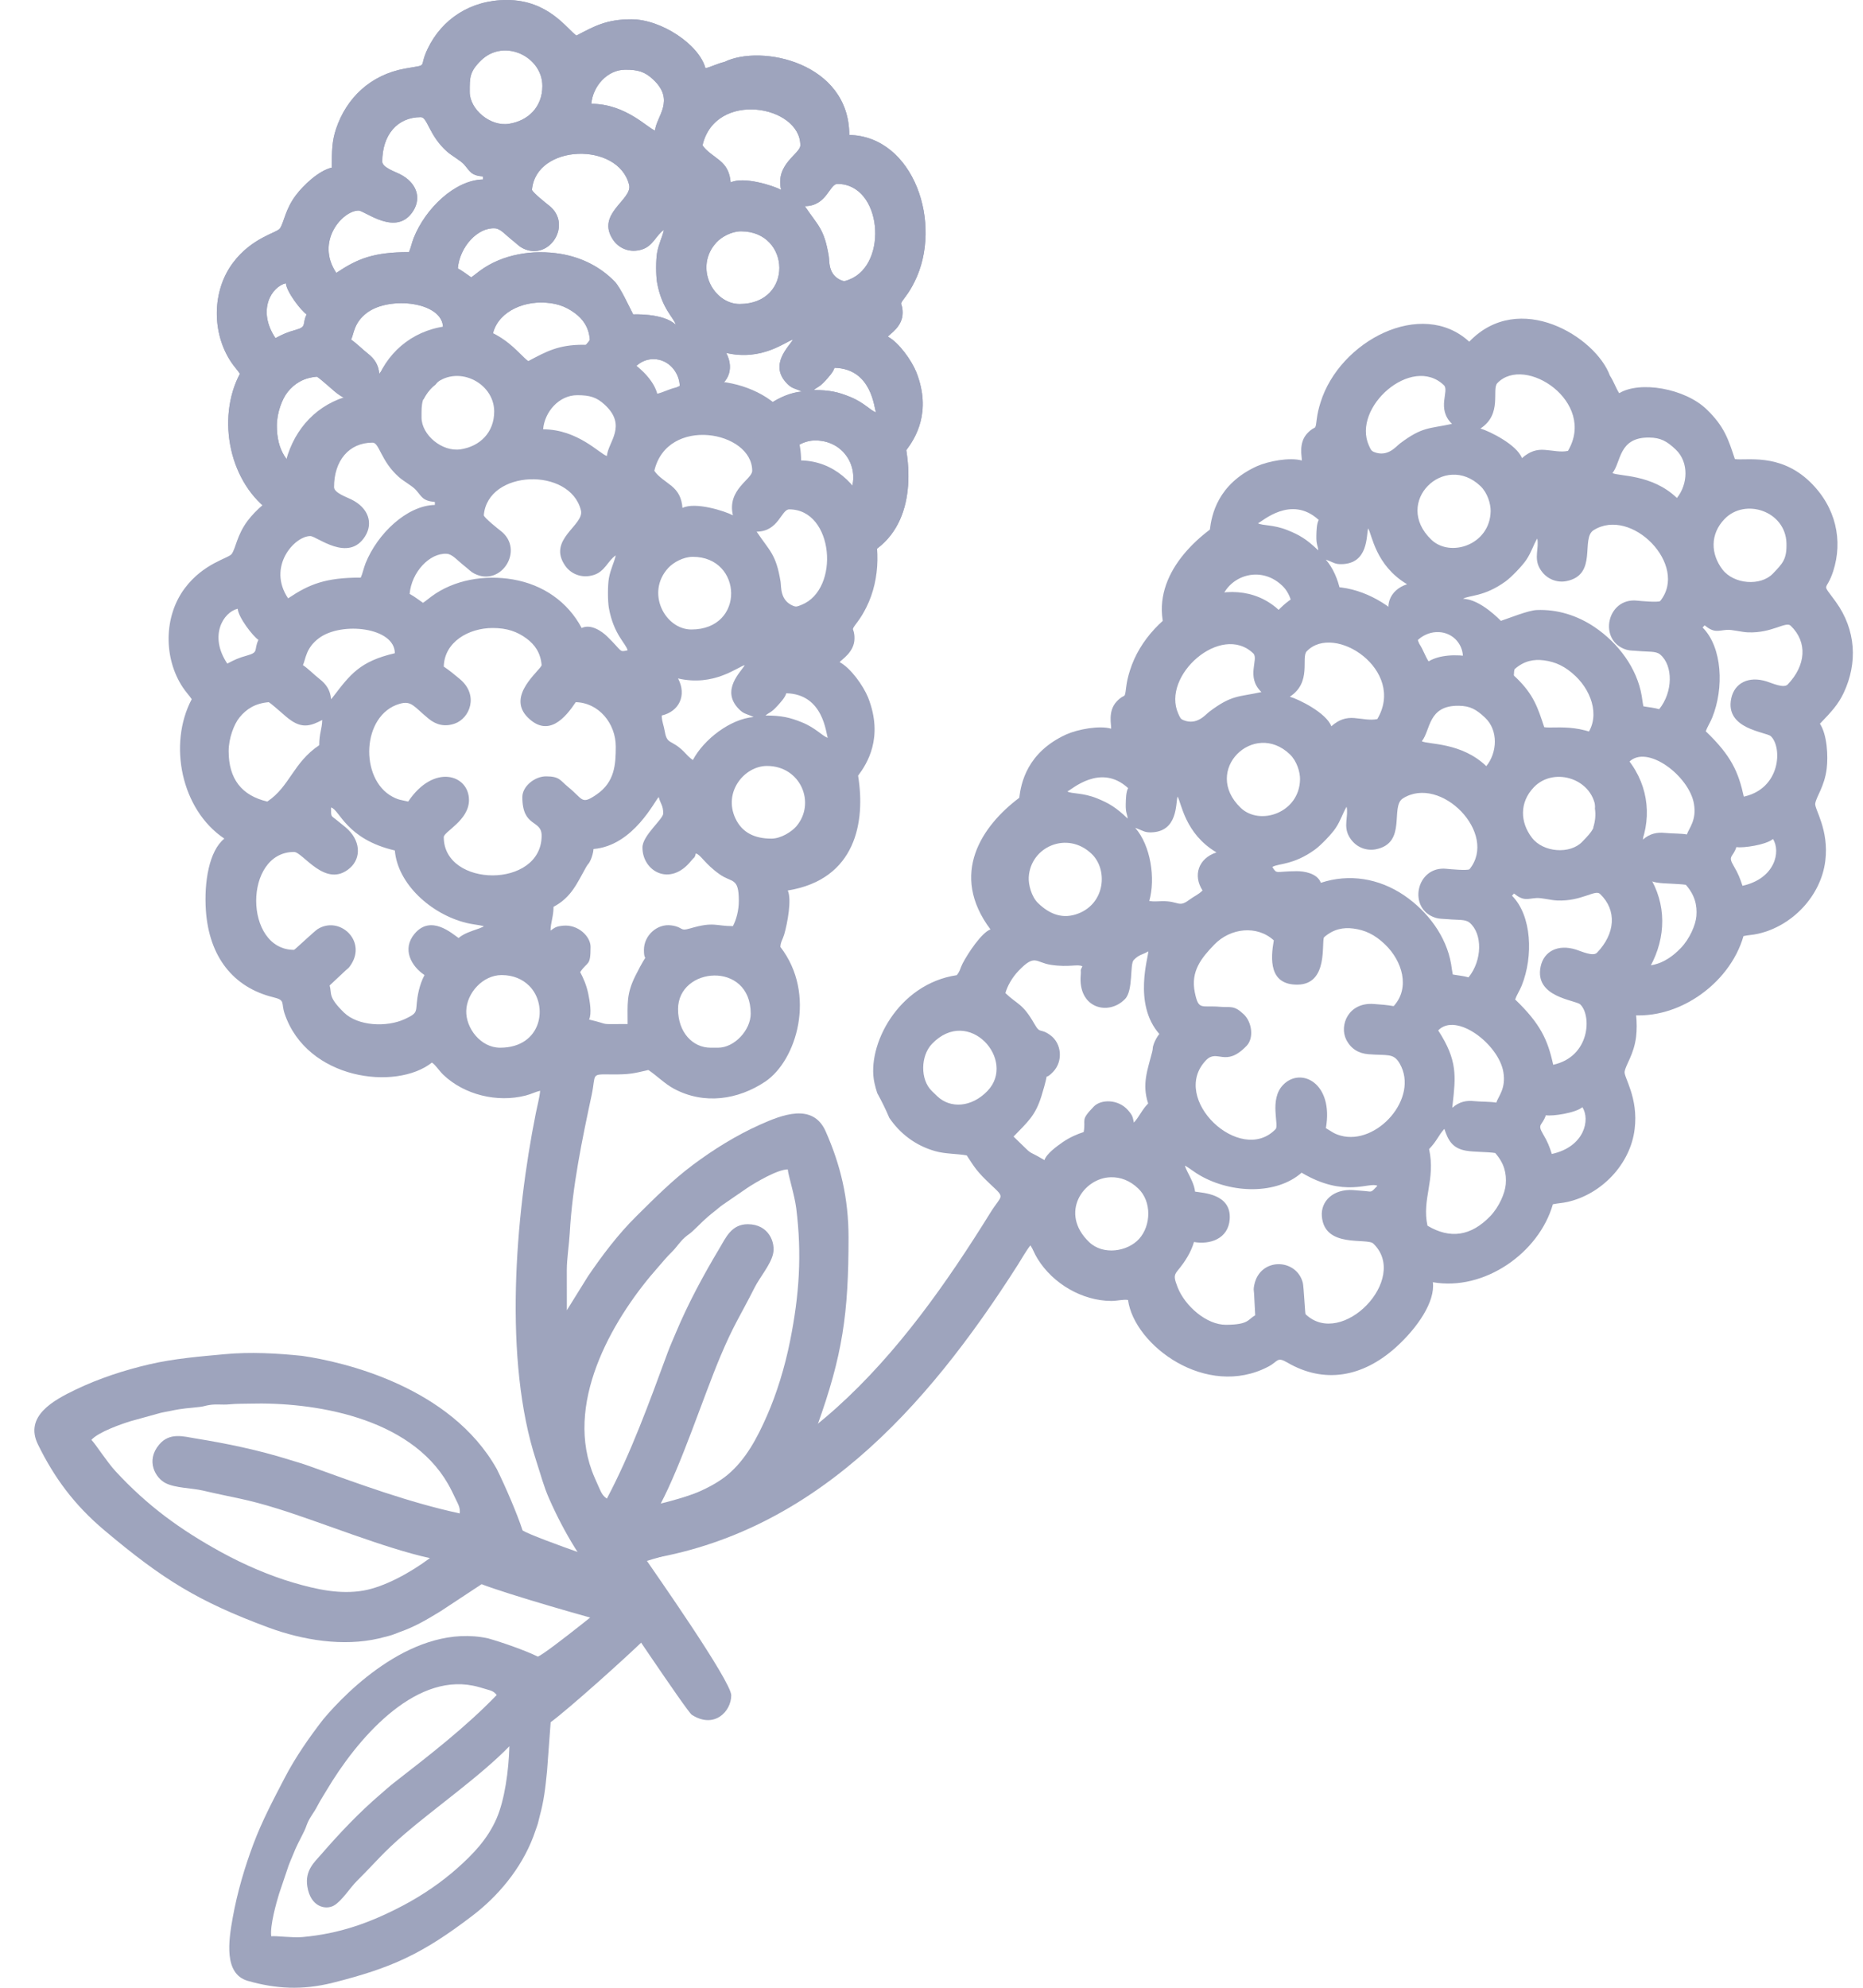 <svg width="45" height="48" viewBox="0 0 45 48" fill="none" xmlns="http://www.w3.org/2000/svg">
<path fill-rule="evenodd" clip-rule="evenodd" d="M10.232 9.638C10.302 9.501 10.396 9.381 10.515 9.289C10.716 9.036 11.028 8.873 11.38 8.873C11.612 8.873 11.828 8.944 12.005 9.066C12.172 9.022 12.347 8.989 12.528 8.968C12.507 8.82 12.428 8.667 12.267 8.534C12.131 8.422 12.023 8.33 11.883 8.237C11.897 7.641 12.485 7.306 13.065 7.306C13.413 7.306 13.657 7.392 13.885 7.561C14.078 7.704 14.222 7.897 14.247 8.201C14.221 8.3 13.779 8.643 13.739 9.025C14.135 9.108 14.493 9.253 14.794 9.444C14.901 9.338 14.993 9.212 15.07 9.096C15.112 9.097 15.152 9.101 15.192 9.107C15.284 8.853 15.515 8.672 15.785 8.672C16.136 8.672 16.421 8.978 16.421 9.355C16.421 9.642 16.256 9.888 16.023 9.989C16.032 10.045 16.037 10.102 16.037 10.16C16.305 10.235 16.567 10.331 16.824 10.446C17.006 10.303 17.22 10.22 17.448 10.22C17.508 10.22 17.567 10.226 17.625 10.237C17.371 10.009 17.273 10.108 17.223 9.809C17.194 9.638 17.151 9.575 17.148 9.419C17.567 9.321 17.758 8.933 17.542 8.523C18.407 8.725 18.976 8.248 19.153 8.201C19.07 8.358 18.557 8.808 19.017 9.269C19.119 9.37 19.178 9.376 19.293 9.422L19.368 9.455C18.848 9.498 18.264 9.92 17.97 10.374C18.351 10.613 18.621 11.103 18.657 11.681C18.722 11.742 18.788 11.805 18.852 11.869L18.91 11.861C18.65 11.238 19.157 10.636 19.691 10.636C20.506 10.636 20.878 11.536 20.398 12.095C20.308 12.2 20.122 12.328 19.934 12.374C20.116 12.634 20.226 12.973 20.226 13.343C20.226 13.425 20.221 13.505 20.21 13.584L20.242 13.636C21.846 13.345 22.07 11.972 21.891 10.871C22.102 10.59 22.516 9.954 22.132 8.983C22.015 8.697 21.711 8.27 21.445 8.129C21.493 8.065 21.803 7.888 21.803 7.556C21.803 7.26 21.686 7.412 21.874 7.161C21.963 7.042 22.021 6.942 22.09 6.805C22.788 5.413 22.075 3.293 20.514 3.259C20.514 1.514 18.391 1.059 17.497 1.496C17.314 1.539 17.191 1.612 17.04 1.647C16.889 1.08 15.977 0.466 15.25 0.466C14.651 0.466 14.358 0.63 13.924 0.859C13.7 0.709 13.255 0 12.241 0C11.358 0 10.672 0.469 10.333 1.172C10.094 1.667 10.385 1.546 9.78 1.657C8.951 1.808 8.371 2.36 8.118 3.11C8.018 3.408 8.015 3.641 8.015 4.047C7.697 4.121 7.325 4.476 7.145 4.717C6.887 5.061 6.863 5.367 6.762 5.516C6.688 5.625 6.085 5.733 5.625 6.349C5.117 7.03 5.114 8.036 5.58 8.739C5.652 8.849 5.731 8.929 5.795 9.025C5.221 10.109 5.538 11.691 6.583 12.391C6.217 12.684 6.089 13.436 6.137 14.126C6.17 14.614 6.301 15.032 6.519 15.368C6.447 15.039 6.409 14.698 6.409 14.348C6.409 13.252 6.781 12.241 7.407 11.431C6.931 11.249 6.687 10.869 6.687 10.278C6.687 9.976 6.813 9.632 6.95 9.464C7.116 9.26 7.329 9.123 7.657 9.096C7.732 9.146 7.848 9.251 7.933 9.322C8.03 9.404 8.098 9.474 8.209 9.547C8.487 9.732 8.693 9.66 8.946 9.526C8.941 9.747 8.875 9.847 8.875 10.135C8.815 10.175 8.761 10.215 8.711 10.257C9.172 9.972 9.685 9.76 10.232 9.638ZM20.156 8.882C21.063 8.902 21.113 9.861 21.159 9.956C21.033 9.922 20.875 9.72 20.53 9.582C20.244 9.466 20.042 9.419 19.655 9.419C19.746 9.34 19.786 9.356 19.933 9.196C20.012 9.109 20.129 8.984 20.156 8.882ZM9.161 9.025C9.143 8.801 9.036 8.657 8.891 8.543C8.755 8.436 8.607 8.286 8.481 8.201C8.552 8.053 8.547 7.79 8.868 7.55C9.415 7.143 10.701 7.289 10.701 7.914C9.856 8.111 9.626 8.424 9.21 8.966C9.159 9.033 9.192 8.99 9.161 9.025ZM6.654 8.165C6.204 7.492 6.559 6.921 6.905 6.84C6.922 7.049 7.27 7.501 7.406 7.592C7.289 7.836 7.424 7.888 7.137 7.968C6.922 8.027 6.821 8.077 6.654 8.165ZM17.9 5.586C19.106 5.586 19.172 7.341 17.864 7.341C17.229 7.341 16.754 6.452 17.307 5.853C17.427 5.723 17.667 5.586 17.9 5.586ZM19.44 4.978C19.971 4.978 20.034 4.441 20.228 4.441C21.305 4.441 21.462 6.373 20.524 6.746C20.425 6.786 20.397 6.8 20.325 6.771C20 6.64 20.038 6.309 20.019 6.19C19.908 5.515 19.759 5.454 19.44 4.978ZM16.037 5.551C15.993 5.742 15.914 5.875 15.872 6.102C15.841 6.272 15.841 6.656 15.872 6.827C15.988 7.462 16.279 7.673 16.324 7.843C16.019 7.554 15.295 7.593 15.295 7.593C15.195 7.405 14.991 6.949 14.85 6.802C14.514 6.453 14.067 6.221 13.557 6.133C12.872 6.016 12.129 6.14 11.586 6.543C11.507 6.601 11.455 6.648 11.382 6.697C11.271 6.623 11.18 6.546 11.059 6.482C11.103 5.958 11.541 5.487 11.955 5.513C12.092 5.522 12.196 5.661 12.4 5.822C12.486 5.889 12.537 5.949 12.623 5.993C13.27 6.323 13.842 5.414 13.26 4.962C13.191 4.908 12.867 4.65 12.85 4.584C12.942 3.476 14.937 3.415 15.196 4.464C15.285 4.825 14.37 5.166 14.818 5.804C14.947 5.989 15.207 6.12 15.508 6.024C15.779 5.937 15.845 5.68 16.037 5.551ZM9.233 3.903C9.233 3.27 9.588 2.829 10.164 2.829C10.328 2.829 10.36 3.273 10.8 3.662C10.916 3.764 11.123 3.875 11.208 3.97C11.353 4.133 11.369 4.237 11.668 4.262V4.333C10.988 4.348 10.279 5.032 9.995 5.74C9.949 5.854 9.92 5.999 9.878 6.088C9.025 6.088 8.634 6.247 8.123 6.59C7.612 5.827 8.276 5.085 8.66 5.085C8.815 5.085 9.582 5.739 9.986 5.086C10.18 4.771 10.065 4.406 9.651 4.201C9.528 4.14 9.233 4.04 9.233 3.903ZM16.969 3.509C17.28 2.175 19.332 2.545 19.332 3.509C19.332 3.717 18.721 3.958 18.867 4.584C18.669 4.479 17.962 4.255 17.649 4.405C17.628 4.159 17.542 4.005 17.388 3.878C17.242 3.757 17.067 3.656 16.969 3.509ZM15.106 1.683C15.413 1.683 15.577 1.734 15.771 1.914C16.322 2.424 15.851 2.813 15.822 3.151C15.657 3.107 15.122 2.507 14.283 2.507C14.318 2.087 14.665 1.683 15.106 1.683ZM11.346 2.22C11.346 1.875 11.339 1.732 11.622 1.457C12.176 0.919 13.101 1.364 13.101 2.077C13.101 2.586 12.755 2.919 12.292 2.99C11.845 3.06 11.346 2.644 11.346 2.22Z" fill="#9EA4BD"/>
<path fill-rule="evenodd" clip-rule="evenodd" d="M14.659 36.188C14.544 36.111 14.52 36.031 14.455 35.89C14.398 35.763 14.34 35.636 14.295 35.513C13.652 33.752 14.882 31.739 15.903 30.592C16.027 30.452 16.089 30.369 16.226 30.234C16.356 30.106 16.414 29.993 16.548 29.876C16.625 29.809 16.65 29.804 16.727 29.733C16.953 29.524 16.988 29.462 17.273 29.24C17.34 29.187 17.383 29.146 17.452 29.097L18.068 28.674C18.255 28.553 18.771 28.243 19.028 28.238C19.04 28.38 19.193 28.861 19.233 29.178C19.373 30.302 19.305 31.276 19.085 32.377C18.956 33.023 18.759 33.656 18.527 34.184C18.287 34.731 18.017 35.238 17.585 35.605C17.193 35.936 16.527 36.197 15.948 36.331C16.464 35.356 16.983 33.748 17.396 32.765C17.72 31.992 17.879 31.782 18.228 31.09C18.354 30.841 18.612 30.543 18.673 30.28C18.736 30.015 18.576 29.562 18.061 29.562C17.667 29.562 17.531 29.889 17.382 30.138C16.987 30.798 16.619 31.48 16.321 32.192C16.251 32.359 16.189 32.495 16.132 32.648C15.677 33.883 15.241 35.087 14.659 36.188ZM17.345 25.3H17.166C16.727 25.3 16.378 24.924 16.378 24.369C16.378 23.34 18.133 23.195 18.133 24.477C18.133 24.874 17.741 25.3 17.345 25.3ZM12.116 23.546C12.393 23.546 12.619 23.642 12.785 23.808C13.255 24.279 13.089 25.3 12.08 25.3C11.609 25.3 11.25 24.826 11.262 24.408C11.275 23.976 11.664 23.546 12.116 23.546ZM6.602 24.082C6.901 24.154 6.785 24.21 6.874 24.475C7.412 26.075 9.564 26.346 10.433 25.659C10.528 25.722 10.604 25.855 10.709 25.955C11.214 26.437 12.008 26.632 12.697 26.455C12.85 26.415 12.923 26.368 13.047 26.34C13.034 26.497 12.973 26.726 12.943 26.879C12.444 29.368 12.155 32.845 12.953 35.279C13.063 35.614 13.131 35.889 13.263 36.187C13.647 37.055 14.065 37.714 14.653 38.45C14.785 38.614 16.591 41.332 16.712 41.41C17.255 41.757 17.663 41.326 17.663 40.939C17.663 40.595 15.757 37.888 15.626 37.692L16.758 37.356C17.165 37.221 17.448 37.121 17.79 36.919C17.886 36.863 17.928 36.851 18.015 36.787C18.094 36.73 18.145 36.698 18.225 36.639C18.936 36.106 19.442 35.26 19.74 34.429C20.354 32.719 20.496 31.727 20.496 29.885C20.496 28.924 20.299 28.124 19.944 27.321C19.635 26.62 18.88 26.924 18.348 27.163C17.775 27.421 17.232 27.759 16.736 28.13C16.237 28.503 15.811 28.934 15.366 29.374C14.931 29.804 14.542 30.319 14.2 30.823L13.692 31.64C13.692 31.317 13.69 30.994 13.691 30.671C13.691 30.397 13.748 30.041 13.762 29.776C13.825 28.641 14.062 27.517 14.292 26.438C14.4 25.926 14.258 25.94 14.766 25.945C15.213 25.95 15.317 25.918 15.661 25.838C15.866 25.975 16.055 26.171 16.281 26.292C17.007 26.68 17.826 26.559 18.485 26.118C19.241 25.61 19.731 24.007 18.849 22.865C18.861 22.726 18.9 22.705 18.942 22.565C19.021 22.297 19.128 21.713 19.028 21.504C20.678 21.235 20.908 19.843 20.727 18.731C20.938 18.449 21.352 17.814 20.968 16.842C20.851 16.556 20.547 16.13 20.281 15.989C20.329 15.925 20.64 15.747 20.64 15.416C20.64 15.12 20.522 15.272 20.71 15.021C20.799 14.902 20.857 14.802 20.927 14.665C21.624 13.273 20.912 11.153 19.35 11.118C19.35 9.374 17.227 8.918 16.334 9.355C16.151 9.398 16.027 9.472 15.876 9.507C15.725 8.939 14.813 8.325 14.086 8.325C13.487 8.325 13.194 8.489 12.761 8.719C12.536 8.569 12.091 7.859 11.077 7.859C10.194 7.859 9.508 8.329 9.169 9.031C8.93 9.527 9.221 9.406 8.616 9.517C7.787 9.668 7.207 10.22 6.954 10.97C6.854 11.268 6.851 11.501 6.851 11.906C6.534 11.98 6.161 12.336 5.981 12.576C5.723 12.921 5.699 13.227 5.598 13.375C5.524 13.485 4.921 13.592 4.461 14.208C3.952 14.89 3.95 15.895 4.415 16.598C4.488 16.709 4.567 16.788 4.631 16.884C4.057 17.968 4.374 19.551 5.419 20.251C5.053 20.544 4.926 21.296 4.973 21.986C5.05 23.096 5.626 23.842 6.602 24.082ZM15.518 20.466C15.518 21.04 16.186 21.424 16.696 20.785C16.773 20.688 16.774 20.736 16.808 20.609C16.932 20.642 17.014 20.851 17.38 21.111C17.687 21.328 17.846 21.177 17.846 21.755C17.846 21.987 17.784 22.212 17.703 22.364C17.285 22.364 17.244 22.251 16.678 22.417C16.401 22.498 16.524 22.389 16.215 22.346C15.873 22.299 15.554 22.59 15.554 22.937C15.554 23.334 15.704 22.853 15.351 23.557C15.127 24.002 15.16 24.24 15.16 24.728C14.386 24.728 14.8 24.753 14.229 24.62C14.299 24.475 14.245 24.173 14.209 23.996C14.166 23.791 14.094 23.625 14.014 23.474C14.198 23.2 14.265 23.345 14.265 22.865C14.265 22.612 13.964 22.321 13.607 22.353C13.424 22.37 13.405 22.4 13.298 22.471C13.302 22.268 13.37 22.133 13.37 21.898C13.809 21.666 13.943 21.315 14.16 20.934C14.216 20.836 14.217 20.879 14.27 20.758C14.298 20.694 14.329 20.596 14.336 20.502C15.309 20.421 15.827 19.31 15.912 19.248C15.948 19.403 16.02 19.445 16.02 19.642C16.02 19.782 15.518 20.174 15.518 20.466ZM7.997 19.499C8.208 19.555 8.356 20.262 9.537 20.537C9.604 21.338 10.401 22.072 11.263 22.286C11.407 22.322 11.548 22.332 11.686 22.364C11.649 22.39 11.699 22.365 11.617 22.402C11.569 22.423 11.579 22.418 11.539 22.432C11.395 22.483 11.203 22.541 11.077 22.651C10.925 22.549 10.407 22.073 10.011 22.552C9.707 22.919 9.93 23.329 10.254 23.546C10.195 23.656 10.148 23.788 10.118 23.912C9.995 24.438 10.168 24.428 9.777 24.609C9.343 24.81 8.647 24.78 8.309 24.451C7.914 24.066 8.021 24 7.962 23.797L8.35 23.433C8.422 23.369 8.424 23.38 8.486 23.282C8.85 22.705 8.196 22.111 7.674 22.435C7.596 22.484 7.118 22.937 7.102 22.937C5.888 22.937 5.879 20.573 7.102 20.573C7.316 20.573 7.868 21.476 8.455 20.959C8.73 20.716 8.717 20.286 8.345 19.975C8.266 19.909 8.209 19.864 8.127 19.799C7.988 19.686 7.997 19.736 7.997 19.499ZM18.634 20.251C18.237 20.251 17.928 20.114 17.763 19.761C17.465 19.124 17.982 18.496 18.526 18.496C19.341 18.496 19.714 19.395 19.234 19.955C19.122 20.085 18.863 20.251 18.634 20.251ZM7.783 17.386C7.778 17.607 7.711 17.707 7.711 17.995C7.079 18.417 7.004 18.989 6.457 19.356C5.84 19.212 5.523 18.811 5.523 18.138C5.523 17.835 5.649 17.491 5.786 17.324C5.953 17.12 6.165 16.983 6.493 16.956C6.568 17.006 6.684 17.111 6.768 17.182C6.866 17.264 6.934 17.334 7.045 17.407C7.323 17.592 7.529 17.52 7.783 17.386ZM18.992 16.741C19.899 16.761 19.949 17.721 19.995 17.816C19.869 17.782 19.711 17.58 19.366 17.441C19.08 17.326 18.878 17.278 18.491 17.278C18.582 17.199 18.622 17.216 18.769 17.055C18.848 16.969 18.965 16.844 18.992 16.741ZM17.989 16.061C17.906 16.218 17.393 16.668 17.853 17.128C17.955 17.23 18.014 17.236 18.129 17.282L18.204 17.314C17.639 17.361 16.999 17.856 16.736 18.353C16.644 18.291 16.595 18.229 16.513 18.146C16.22 17.853 16.113 17.987 16.059 17.669C16.03 17.498 15.987 17.434 15.984 17.278C16.403 17.181 16.594 16.792 16.378 16.383C17.242 16.585 17.813 16.108 17.989 16.061ZM11.901 15.165C12.248 15.165 12.493 15.252 12.72 15.42C12.914 15.564 13.057 15.757 13.083 16.061C13.047 16.198 12.219 16.799 12.749 17.326C13.248 17.82 13.658 17.328 13.907 16.956C14.459 16.968 14.874 17.465 14.874 18.031C14.874 18.467 14.845 18.886 14.414 19.183C14.035 19.444 14.091 19.3 13.722 19.003C13.534 18.851 13.523 18.747 13.19 18.747C12.918 18.747 12.617 18.986 12.617 19.248C12.617 19.994 13.083 19.782 13.083 20.179C13.083 21.466 10.719 21.439 10.719 20.215C10.719 20.082 11.328 19.812 11.328 19.32C11.328 18.703 10.477 18.434 9.86 19.356C9.688 19.316 9.627 19.319 9.476 19.237C8.682 18.81 8.732 17.265 9.651 16.996C9.942 16.911 9.993 17.061 10.354 17.356C10.54 17.508 10.748 17.556 10.985 17.473C11.347 17.346 11.576 16.786 11.103 16.394C10.967 16.282 10.859 16.19 10.719 16.097C10.733 15.501 11.321 15.165 11.901 15.165ZM7.997 16.884C7.979 16.661 7.872 16.517 7.727 16.403C7.59 16.296 7.443 16.145 7.317 16.061C7.388 15.913 7.382 15.65 7.705 15.41C8.25 15.003 9.537 15.149 9.537 15.774C8.692 15.971 8.462 16.283 8.046 16.826C7.995 16.892 8.028 16.85 7.997 16.884ZM5.49 16.025C5.039 15.352 5.395 14.781 5.741 14.7C5.758 14.909 6.106 15.361 6.242 15.452C6.125 15.696 6.259 15.748 5.973 15.828C5.758 15.887 5.658 15.936 5.49 16.025ZM16.736 13.446C17.942 13.446 18.008 15.201 16.7 15.201C16.065 15.201 15.59 14.312 16.143 13.713C16.264 13.583 16.503 13.446 16.736 13.446ZM18.276 12.838C18.807 12.838 18.869 12.3 19.064 12.3C20.142 12.3 20.299 14.232 19.36 14.606C19.26 14.646 19.233 14.66 19.161 14.631C18.836 14.499 18.874 14.169 18.855 14.049C18.744 13.375 18.595 13.314 18.276 12.838ZM14.874 13.411C14.829 13.602 14.75 13.735 14.708 13.961C14.677 14.132 14.677 14.515 14.708 14.686C14.824 15.322 15.115 15.532 15.16 15.703C14.948 15.752 15.041 15.733 14.668 15.371C14.542 15.247 14.274 15.058 14.05 15.165C13.715 14.533 13.118 14.118 12.393 13.993C11.708 13.875 10.966 14 10.422 14.403C10.343 14.461 10.291 14.508 10.218 14.557C10.107 14.483 10.016 14.406 9.895 14.342C9.939 13.818 10.377 13.347 10.791 13.373C10.928 13.382 11.033 13.521 11.236 13.682C11.322 13.749 11.373 13.809 11.459 13.852C12.106 14.183 12.679 13.274 12.096 12.821C12.027 12.768 11.703 12.51 11.686 12.444C11.778 11.335 13.773 11.274 14.032 12.324C14.121 12.685 13.206 13.026 13.654 13.664C13.783 13.849 14.043 13.98 14.344 13.884C14.615 13.797 14.681 13.54 14.874 13.411ZM8.069 11.763C8.069 11.13 8.424 10.689 9 10.689C9.164 10.689 9.196 11.133 9.636 11.521C9.752 11.624 9.959 11.734 10.044 11.829C10.189 11.992 10.205 12.096 10.504 12.121V12.193C9.824 12.208 9.115 12.892 8.831 13.599C8.785 13.714 8.756 13.859 8.714 13.948C7.861 13.948 7.47 14.106 6.959 14.449C6.448 13.687 7.111 12.945 7.496 12.945C7.65 12.945 8.418 13.599 8.822 12.946C9.016 12.63 8.901 12.265 8.487 12.061C8.364 12 8.069 11.9 8.069 11.763ZM15.805 11.369C16.116 10.035 18.169 10.405 18.169 11.369C18.169 11.577 17.557 11.818 17.703 12.444C17.505 12.339 16.798 12.114 16.485 12.265C16.465 12.018 16.378 11.865 16.224 11.737C16.078 11.617 15.903 11.516 15.805 11.369ZM13.943 9.543C14.25 9.543 14.413 9.594 14.607 9.773C15.158 10.284 14.687 10.672 14.659 11.011C14.493 10.967 13.958 10.367 13.119 10.367C13.154 9.947 13.501 9.543 13.943 9.543ZM10.182 10.08C10.182 9.735 10.175 9.592 10.458 9.317C11.012 8.779 11.937 9.224 11.937 9.937C11.937 10.445 11.591 10.779 11.128 10.85C10.681 10.919 10.182 10.504 10.182 10.08Z" fill="#9EA4BD"/>
<path fill-rule="evenodd" clip-rule="evenodd" d="M10.232 9.638C10.302 9.501 10.396 9.381 10.515 9.289C10.716 9.036 11.028 8.873 11.38 8.873C11.612 8.873 11.828 8.944 12.005 9.066C12.172 9.022 12.347 8.989 12.528 8.968C12.507 8.82 12.428 8.667 12.267 8.534C12.131 8.422 12.023 8.33 11.883 8.237C11.897 7.641 12.485 7.306 13.065 7.306C13.413 7.306 13.657 7.392 13.885 7.561C14.078 7.704 14.222 7.897 14.247 8.201C14.221 8.3 13.779 8.643 13.739 9.025C14.135 9.108 14.493 9.253 14.794 9.444C14.901 9.338 14.993 9.212 15.07 9.096C15.112 9.097 15.152 9.101 15.192 9.107C15.284 8.853 15.515 8.672 15.785 8.672C16.136 8.672 16.421 8.978 16.421 9.355C16.421 9.642 16.256 9.888 16.023 9.989C16.032 10.045 16.037 10.102 16.037 10.16C16.305 10.235 16.567 10.331 16.824 10.446C17.006 10.303 17.22 10.22 17.448 10.22C17.508 10.22 17.567 10.226 17.625 10.237C17.371 10.009 17.273 10.108 17.223 9.809C17.194 9.638 17.151 9.575 17.148 9.419C17.567 9.321 17.758 8.933 17.542 8.523C18.407 8.725 18.976 8.248 19.153 8.201C19.07 8.358 18.557 8.808 19.017 9.269C19.119 9.37 19.178 9.376 19.293 9.422L19.368 9.455C18.848 9.498 18.264 9.92 17.97 10.374C18.351 10.613 18.621 11.103 18.657 11.681C18.722 11.742 18.788 11.805 18.852 11.869L18.91 11.861C18.65 11.238 19.157 10.636 19.691 10.636C20.506 10.636 20.878 11.536 20.398 12.095C20.308 12.2 20.122 12.328 19.934 12.374C20.116 12.634 20.226 12.973 20.226 13.343C20.226 13.425 20.221 13.505 20.21 13.584L20.242 13.636C21.846 13.345 22.07 11.972 21.891 10.871C22.102 10.59 22.516 9.954 22.132 8.983C22.015 8.697 21.711 8.27 21.445 8.129C21.493 8.065 21.803 7.888 21.803 7.556C21.803 7.26 21.686 7.412 21.874 7.161C21.963 7.042 22.021 6.942 22.09 6.805C22.788 5.413 22.075 3.293 20.514 3.259C20.514 1.514 18.391 1.059 17.497 1.496C17.314 1.539 17.191 1.612 17.04 1.647C16.889 1.08 15.977 0.466 15.25 0.466C14.651 0.466 14.358 0.63 13.924 0.859C13.7 0.709 13.255 0 12.241 0C11.358 0 10.672 0.469 10.333 1.172C10.094 1.667 10.385 1.546 9.78 1.657C8.951 1.808 8.371 2.36 8.118 3.11C8.018 3.408 8.015 3.641 8.015 4.047C7.697 4.121 7.325 4.476 7.145 4.717C6.887 5.061 6.863 5.367 6.762 5.516C6.688 5.625 6.085 5.733 5.625 6.349C5.117 7.03 5.114 8.036 5.58 8.739C5.652 8.849 5.731 8.929 5.795 9.025C5.221 10.109 5.538 11.691 6.583 12.391C6.217 12.684 6.089 13.436 6.137 14.126C6.17 14.614 6.301 15.032 6.519 15.368C6.447 15.039 6.409 14.698 6.409 14.348C6.409 13.252 6.781 12.241 7.407 11.431C6.931 11.249 6.687 10.869 6.687 10.278C6.687 9.976 6.813 9.632 6.95 9.464C7.116 9.26 7.329 9.123 7.657 9.096C7.732 9.146 7.848 9.251 7.933 9.322C8.03 9.404 8.098 9.474 8.209 9.547C8.487 9.732 8.693 9.66 8.946 9.526C8.941 9.747 8.875 9.847 8.875 10.135C8.815 10.175 8.761 10.215 8.711 10.257C9.172 9.972 9.685 9.76 10.232 9.638ZM20.156 8.882C21.063 8.902 21.113 9.861 21.159 9.956C21.033 9.922 20.875 9.72 20.53 9.582C20.244 9.466 20.042 9.419 19.655 9.419C19.746 9.34 19.786 9.356 19.933 9.196C20.012 9.109 20.129 8.984 20.156 8.882ZM9.161 9.025C9.143 8.801 9.036 8.657 8.891 8.543C8.755 8.436 8.607 8.286 8.481 8.201C8.552 8.053 8.547 7.79 8.868 7.55C9.415 7.143 10.701 7.289 10.701 7.914C9.856 8.111 9.626 8.424 9.21 8.966C9.159 9.033 9.192 8.99 9.161 9.025ZM6.654 8.165C6.204 7.492 6.559 6.921 6.905 6.84C6.922 7.049 7.27 7.501 7.406 7.592C7.289 7.836 7.424 7.888 7.137 7.968C6.922 8.027 6.821 8.077 6.654 8.165ZM17.9 5.586C19.106 5.586 19.172 7.341 17.864 7.341C17.229 7.341 16.754 6.452 17.307 5.853C17.427 5.723 17.667 5.586 17.9 5.586ZM19.44 4.978C19.971 4.978 20.034 4.441 20.228 4.441C21.305 4.441 21.462 6.373 20.524 6.746C20.425 6.786 20.397 6.8 20.325 6.771C20 6.64 20.038 6.309 20.019 6.19C19.908 5.515 19.759 5.454 19.44 4.978ZM16.037 5.551C15.993 5.742 15.914 5.875 15.872 6.102C15.841 6.272 15.841 6.656 15.872 6.827C15.988 7.462 16.279 7.673 16.324 7.843C16.019 7.554 15.295 7.593 15.295 7.593C15.195 7.405 14.991 6.949 14.85 6.802C14.514 6.453 14.067 6.221 13.557 6.133C12.872 6.016 12.129 6.14 11.586 6.543C11.507 6.601 11.455 6.648 11.382 6.697C11.271 6.623 11.18 6.546 11.059 6.482C11.103 5.958 11.541 5.487 11.955 5.513C12.092 5.522 12.196 5.661 12.4 5.822C12.486 5.889 12.537 5.949 12.623 5.993C13.27 6.323 13.842 5.414 13.26 4.962C13.191 4.908 12.867 4.65 12.85 4.584C12.942 3.476 14.937 3.415 15.196 4.464C15.285 4.825 14.37 5.166 14.818 5.804C14.947 5.989 15.207 6.12 15.508 6.024C15.779 5.937 15.845 5.68 16.037 5.551ZM9.233 3.903C9.233 3.27 9.588 2.829 10.164 2.829C10.328 2.829 10.36 3.273 10.8 3.662C10.916 3.764 11.123 3.875 11.208 3.97C11.353 4.133 11.369 4.237 11.668 4.262V4.333C10.988 4.348 10.279 5.032 9.995 5.74C9.949 5.854 9.92 5.999 9.878 6.088C9.025 6.088 8.634 6.247 8.123 6.59C7.612 5.827 8.276 5.085 8.66 5.085C8.815 5.085 9.582 5.739 9.986 5.086C10.18 4.771 10.065 4.406 9.651 4.201C9.528 4.14 9.233 4.04 9.233 3.903ZM16.969 3.509C17.28 2.175 19.332 2.545 19.332 3.509C19.332 3.717 18.721 3.958 18.867 4.584C18.669 4.479 17.962 4.255 17.649 4.405C17.628 4.159 17.542 4.005 17.388 3.878C17.242 3.757 17.067 3.656 16.969 3.509ZM15.106 1.683C15.413 1.683 15.577 1.734 15.771 1.914C16.322 2.424 15.851 2.813 15.822 3.151C15.657 3.107 15.122 2.507 14.283 2.507C14.318 2.087 14.665 1.683 15.106 1.683ZM11.346 2.22C11.346 1.875 11.339 1.732 11.622 1.457C12.176 0.919 13.101 1.364 13.101 2.077C13.101 2.586 12.755 2.919 12.292 2.99C11.845 3.06 11.346 2.644 11.346 2.22Z" fill="#9EA4BD"/>
<path fill-rule="evenodd" clip-rule="evenodd" d="M11.105 36.546C11.119 36.409 11.074 36.339 11.007 36.199C10.947 36.073 10.887 35.947 10.822 35.834C9.888 34.208 7.556 33.852 6.021 33.895C5.834 33.9 5.732 33.894 5.54 33.912C5.358 33.929 5.234 33.9 5.059 33.928C4.958 33.943 4.938 33.96 4.834 33.973C4.529 34.011 4.459 33.998 4.105 34.073C4.021 34.091 3.963 34.097 3.88 34.118L3.16 34.317C2.947 34.382 2.378 34.578 2.208 34.77C2.309 34.871 2.579 35.298 2.796 35.533C3.565 36.364 4.355 36.939 5.339 37.479C5.916 37.796 6.528 38.053 7.08 38.216C7.654 38.385 8.216 38.505 8.774 38.41C9.28 38.323 9.908 37.981 10.384 37.625C9.305 37.392 7.741 36.753 6.723 36.437C5.923 36.187 5.66 36.173 4.906 35.995C4.634 35.931 4.24 35.936 3.999 35.814C3.756 35.691 3.513 35.277 3.844 34.884C4.098 34.582 4.436 34.688 4.721 34.735C5.481 34.858 6.24 35.015 6.977 35.246C7.15 35.3 7.294 35.339 7.447 35.394C8.685 35.841 9.887 36.283 11.105 36.546ZM12.002 35.478C12.214 35.91 12.488 36.544 12.623 36.957C12.899 37.134 15.359 37.97 15.568 38.028C16.476 38.278 15.922 39.486 15.013 39.263C14.318 39.093 12.241 38.492 11.633 38.255L10.647 38.905C10.281 39.128 10.023 39.281 9.648 39.413C9.543 39.45 9.507 39.474 9.402 39.501C9.307 39.524 9.25 39.542 9.153 39.565C8.288 39.766 7.315 39.608 6.487 39.302C4.783 38.67 3.933 38.141 2.523 36.955C1.787 36.336 1.303 35.67 0.917 34.881C0.58 34.194 1.299 33.811 1.824 33.558C2.39 33.286 2.998 33.088 3.601 32.947C4.208 32.806 4.812 32.758 5.436 32.7C6.044 32.644 6.689 32.678 7.295 32.741C8.292 32.884 10.883 33.48 12.002 35.478Z" fill="#9EA4BD"/>
<path fill-rule="evenodd" clip-rule="evenodd" d="M23.924 29.281C24.2 28.837 24.294 28.946 23.923 28.598C23.597 28.29 23.544 28.197 23.351 27.9C23.108 27.857 22.837 27.868 22.59 27.798C22.113 27.664 21.74 27.374 21.482 26.996C21.395 26.791 21.297 26.591 21.189 26.396C21.162 26.315 21.14 26.232 21.121 26.147C20.927 25.257 21.684 23.761 23.111 23.548C23.198 23.439 23.185 23.396 23.251 23.267C23.38 23.019 23.708 22.523 23.924 22.443C22.921 21.105 23.719 19.942 24.62 19.265C24.662 18.916 24.804 18.171 25.753 17.736C26.036 17.61 26.551 17.514 26.839 17.596C26.85 17.517 26.749 17.173 26.978 16.934C27.183 16.721 27.162 16.912 27.201 16.602C27.219 16.454 27.246 16.341 27.292 16.194C27.753 14.707 29.734 13.671 30.885 14.727C32.093 13.469 33.941 14.611 34.282 15.545C34.384 15.703 34.422 15.841 34.507 15.971C35.009 15.666 36.092 15.855 36.616 16.359C37.049 16.774 37.146 17.094 37.3 17.56C37.566 17.607 38.378 17.404 39.109 18.106C39.746 18.718 39.916 19.531 39.675 20.273C39.504 20.796 39.377 20.507 39.738 21.006C40.231 21.688 40.267 22.489 39.929 23.206C39.795 23.49 39.636 23.66 39.355 23.953C39.533 24.226 39.555 24.74 39.519 25.038C39.466 25.466 39.271 25.703 39.242 25.879C39.219 26.01 39.58 26.506 39.484 27.268C39.381 28.112 38.686 28.839 37.862 29.024C37.734 29.053 37.622 29.056 37.509 29.081C37.172 30.26 35.847 31.182 34.61 30.963C34.671 31.428 34.241 32.059 33.729 32.524C32.905 33.272 31.973 33.411 31.103 32.907C30.837 32.752 30.882 32.873 30.634 33.002C29.138 33.784 27.398 32.489 27.247 31.392C27.134 31.373 26.988 31.415 26.842 31.415C26.145 31.412 25.436 31.003 25.063 30.398C24.979 30.263 24.959 30.179 24.89 30.073C24.79 30.195 24.675 30.402 24.591 30.534C22.363 34.029 19.577 37.139 15.344 37.696C14.201 37.846 14.135 37.034 14.462 36.693C14.588 36.561 14.714 36.522 14.838 36.507C19.174 36.006 21.8 32.706 23.924 29.281ZM22.509 26.346L22.638 26.471C22.954 26.774 23.468 26.744 23.852 26.344C24.565 25.602 23.399 24.282 22.512 25.207C22.236 25.493 22.223 26.072 22.509 26.346ZM27.496 28.702C27.297 28.51 27.067 28.422 26.832 28.428C26.167 28.441 25.579 29.294 26.307 29.993C26.646 30.319 27.235 30.225 27.515 29.916C27.805 29.595 27.822 29.015 27.496 28.702ZM27.176 24.123C26.778 24.538 26.03 24.353 26.105 23.537C26.116 23.415 26.082 23.45 26.145 23.335C26.033 23.272 25.829 23.366 25.385 23.299C25.014 23.244 25.004 23.024 24.604 23.442C24.443 23.609 24.332 23.814 24.285 23.981C24.586 24.27 24.694 24.217 24.988 24.729C25.131 24.979 25.118 24.815 25.37 24.997C25.649 25.201 25.679 25.631 25.438 25.882C25.163 26.169 25.388 25.717 25.155 26.47C25.008 26.945 24.819 27.095 24.482 27.446C25.041 27.983 24.723 27.714 25.228 28.014C25.278 27.86 25.526 27.68 25.675 27.577C25.849 27.459 26.014 27.39 26.176 27.336C26.234 27.01 26.085 27.069 26.418 26.723C26.593 26.54 27.011 26.539 27.247 26.809C27.367 26.947 27.36 26.982 27.388 27.108C27.526 26.959 27.571 26.814 27.733 26.646C27.577 26.173 27.723 25.827 27.83 25.402C27.858 25.293 27.827 25.323 27.873 25.199C27.897 25.134 27.944 25.041 28.003 24.968C27.357 24.236 27.753 23.077 27.735 22.973C27.601 23.059 27.521 23.04 27.384 23.183C27.287 23.284 27.377 23.913 27.176 24.123ZM33.27 28.635C33.08 28.53 32.482 28.938 31.44 28.318C30.837 28.85 29.754 28.826 28.985 28.384C28.856 28.311 28.747 28.219 28.625 28.147C28.634 28.192 28.614 28.14 28.648 28.223C28.669 28.271 28.665 28.261 28.684 28.299C28.752 28.433 28.85 28.61 28.866 28.775C29.046 28.807 29.748 28.823 29.703 29.442C29.668 29.918 29.224 30.06 28.84 29.992C28.805 30.112 28.748 30.24 28.683 30.349C28.408 30.815 28.29 30.688 28.446 31.088C28.622 31.535 29.143 31.995 29.615 31.991C30.167 31.988 30.135 31.865 30.319 31.761L30.291 31.229C30.283 31.133 30.274 31.139 30.297 31.026C30.435 30.357 31.317 30.382 31.469 30.977C31.492 31.067 31.523 31.724 31.535 31.735C32.41 32.575 34.054 30.878 33.172 30.03C33.018 29.883 31.994 30.151 31.929 29.372C31.898 29.006 32.206 28.704 32.689 28.738C32.792 28.745 32.865 28.752 32.969 28.761C33.147 28.776 33.106 28.806 33.27 28.635ZM25.077 21.811C25.363 22.086 25.681 22.201 26.045 22.06C26.7 21.808 26.762 20.997 26.369 20.62C25.781 20.055 24.89 20.446 24.849 21.183C24.839 21.353 24.91 21.652 25.077 21.811ZM34.888 27.26C34.739 27.422 34.718 27.541 34.519 27.748C34.681 28.491 34.339 28.955 34.48 29.598C35.025 29.923 35.53 29.853 35.997 29.367C36.207 29.149 36.354 28.813 36.371 28.598C36.393 28.335 36.334 28.09 36.116 27.843C36.028 27.827 35.871 27.822 35.761 27.816C35.634 27.807 35.536 27.809 35.406 27.786C35.077 27.726 34.978 27.532 34.888 27.26ZM27.249 19.031C26.58 18.417 25.88 19.075 25.781 19.112C25.895 19.175 26.15 19.138 26.494 19.277C26.781 19.392 26.959 19.498 27.239 19.767C27.227 19.646 27.186 19.63 27.192 19.413C27.195 19.295 27.198 19.125 27.249 19.031ZM28.443 19.235C28.395 19.405 28.454 20.086 27.802 20.1C27.659 20.103 27.612 20.065 27.496 20.019L27.42 19.99C27.796 20.417 27.914 21.216 27.76 21.757C27.869 21.776 27.949 21.764 28.064 21.762C28.479 21.753 28.463 21.925 28.722 21.732C28.863 21.628 28.936 21.612 29.047 21.503C28.812 21.142 28.944 20.728 29.383 20.584C28.619 20.13 28.539 19.392 28.443 19.235ZM33.455 22.806C33.204 22.565 32.968 22.458 32.688 22.422C32.449 22.391 32.212 22.432 31.982 22.633C31.913 22.757 32.094 23.764 31.347 23.777C30.645 23.788 30.691 23.149 30.768 22.708C30.361 22.335 29.719 22.406 29.327 22.814C29.024 23.129 28.755 23.451 28.86 23.963C28.953 24.413 29.012 24.271 29.484 24.313C29.724 24.333 29.805 24.266 30.045 24.496C30.241 24.685 30.292 25.066 30.111 25.255C29.595 25.793 29.405 25.317 29.13 25.604C28.239 26.532 29.963 28.15 30.811 27.267C30.903 27.171 30.651 26.554 30.992 26.199C31.419 25.755 32.219 26.15 32.026 27.242C32.178 27.332 32.219 27.377 32.384 27.423C33.254 27.664 34.287 26.515 33.81 25.684C33.66 25.422 33.519 25.495 33.054 25.457C32.816 25.438 32.631 25.328 32.518 25.105C32.345 24.763 32.567 24.2 33.181 24.244C33.355 24.257 33.497 24.266 33.663 24.296C34.066 23.857 33.874 23.208 33.455 22.806ZM35.081 26.75C35.249 26.601 35.425 26.57 35.609 26.59C35.782 26.607 35.992 26.6 36.142 26.626C36.193 26.471 36.38 26.285 36.313 25.888C36.201 25.216 35.172 24.431 34.739 24.882C35.212 25.61 35.162 25.994 35.087 26.674C35.077 26.756 35.083 26.703 35.081 26.75ZM37.484 27.866C38.276 27.692 38.416 27.034 38.221 26.736C38.063 26.875 37.5 26.96 37.339 26.931C37.254 27.189 37.121 27.133 37.273 27.388C37.387 27.58 37.425 27.686 37.484 27.866ZM31.158 18.217C30.288 17.382 29.024 18.602 29.969 19.508C30.427 19.947 31.386 19.635 31.402 18.82C31.404 18.643 31.325 18.378 31.158 18.217ZM30.469 16.712C30.086 16.344 30.413 15.913 30.272 15.778C29.495 15.032 28.044 16.317 28.462 17.236C28.506 17.334 28.517 17.363 28.588 17.391C28.915 17.522 29.116 17.257 29.212 17.185C29.759 16.774 29.909 16.835 30.469 16.712ZM32.527 19.481C32.425 19.65 32.392 19.8 32.264 19.993C32.169 20.138 31.903 20.414 31.762 20.516C31.239 20.894 30.883 20.845 30.732 20.936C30.851 21.119 30.797 21.041 31.317 21.037C31.494 21.036 31.818 21.084 31.905 21.318C32.585 21.093 33.303 21.207 33.913 21.619C34.488 22.009 34.937 22.613 35.051 23.28C35.067 23.376 35.073 23.446 35.091 23.532C35.222 23.556 35.341 23.564 35.472 23.601C35.804 23.192 35.814 22.549 35.498 22.281C35.392 22.192 35.221 22.221 34.963 22.196C34.855 22.186 34.776 22.192 34.683 22.165C33.988 21.955 34.204 20.903 34.938 20.98C35.025 20.989 35.437 21.027 35.495 20.991C36.196 20.128 34.8 18.703 33.886 19.28C33.572 19.478 33.995 20.359 33.231 20.509C33.009 20.552 32.731 20.467 32.581 20.189C32.446 19.939 32.575 19.708 32.527 19.481ZM38.575 23.006C39.014 22.549 39.064 21.984 38.648 21.586C38.53 21.472 38.2 21.77 37.613 21.745C37.458 21.739 37.233 21.676 37.105 21.686C36.888 21.702 36.805 21.766 36.571 21.577L36.521 21.629C37.002 22.111 37.04 23.096 36.755 23.803C36.708 23.917 36.629 24.042 36.598 24.135C37.212 24.726 37.385 25.111 37.517 25.712C38.413 25.516 38.448 24.521 38.171 24.255C38.059 24.147 37.053 24.087 37.214 23.337C37.292 22.975 37.628 22.792 38.068 22.931C38.2 22.973 38.481 23.105 38.575 23.006ZM33.268 17.364C33.969 16.185 32.231 15.031 31.564 15.727C31.42 15.877 31.694 16.474 31.155 16.824C31.37 16.885 32.036 17.213 32.158 17.538C32.343 17.374 32.512 17.324 32.711 17.339C32.899 17.353 33.096 17.402 33.268 17.364ZM35.877 17.336C35.655 17.123 35.502 17.047 35.238 17.043C34.487 17.029 34.558 17.636 34.343 17.899C34.493 17.982 35.296 17.919 35.901 18.501C36.166 18.174 36.195 17.642 35.877 17.336ZM38.217 20.328C38.457 20.079 38.561 19.981 38.546 19.587C38.52 18.814 37.544 18.496 37.051 19.009C36.698 19.376 36.717 19.856 37.002 20.228C37.276 20.588 37.924 20.633 38.217 20.328Z" fill="#9EA4BD"/>
<path fill-rule="evenodd" clip-rule="evenodd" d="M38.487 19.975C38.532 19.828 38.548 19.676 38.525 19.527C38.556 19.205 38.444 18.871 38.19 18.627C38.023 18.467 37.817 18.369 37.605 18.334C37.515 18.186 37.412 18.041 37.295 17.901C37.413 17.809 37.576 17.753 37.785 17.769C37.96 17.781 38.101 17.791 38.267 17.82C38.67 17.381 38.478 16.732 38.06 16.33C37.809 16.09 37.572 15.982 37.292 15.946C37.053 15.915 36.816 15.955 36.587 16.157C36.537 16.247 36.618 16.799 36.382 17.103C36.04 16.89 35.681 16.745 35.331 16.675C35.328 16.525 35.349 16.369 35.373 16.232C35.342 16.205 35.31 16.179 35.278 16.156C35.388 15.909 35.346 15.619 35.151 15.431C34.898 15.188 34.481 15.212 34.219 15.483C34.02 15.691 33.969 15.983 34.067 16.217C34.022 16.252 33.978 16.289 33.938 16.33C33.694 16.199 33.439 16.086 33.173 15.991C33.141 15.761 33.044 15.555 32.88 15.397C32.837 15.355 32.789 15.318 32.741 15.286C33.082 15.297 33.083 15.437 33.327 15.257C33.467 15.153 33.541 15.136 33.651 15.027C33.416 14.666 33.547 14.253 33.987 14.108C33.224 13.654 33.143 12.916 33.047 12.759C32.999 12.93 33.058 13.61 32.406 13.623C32.263 13.627 32.215 13.589 32.101 13.543L32.024 13.514C32.37 13.906 32.498 14.615 32.396 15.146C31.957 15.054 31.422 15.22 30.995 15.614C30.906 15.613 30.815 15.613 30.724 15.614L30.689 15.568C31.307 15.299 31.358 14.513 30.973 14.144C30.385 13.579 29.494 13.97 29.453 14.707C29.445 14.844 29.49 15.064 29.595 15.229C29.283 15.29 28.969 15.459 28.713 15.725C28.656 15.785 28.604 15.847 28.557 15.91L28.498 15.926C27.543 14.604 28.332 13.46 29.224 12.789C29.266 12.44 29.409 11.694 30.358 11.259C30.64 11.134 31.155 11.038 31.444 11.12C31.454 11.04 31.353 10.698 31.582 10.459C31.787 10.245 31.767 10.435 31.805 10.125C31.824 9.978 31.851 9.865 31.897 9.718C32.358 8.231 34.339 7.195 35.489 8.251C36.696 6.992 38.544 8.135 38.886 9.069C38.988 9.227 39.027 9.365 39.111 9.495C39.614 9.191 40.696 9.379 41.221 9.883C41.653 10.297 41.751 10.618 41.905 11.085C42.17 11.131 42.982 10.929 43.713 11.63C44.351 12.243 44.52 13.056 44.279 13.797C44.108 14.32 43.981 14.032 44.342 14.531C44.835 15.213 44.871 16.014 44.534 16.73C44.4 17.014 44.24 17.184 43.96 17.476C44.137 17.75 44.159 18.265 44.123 18.562C44.07 18.99 43.876 19.228 43.846 19.403C43.823 19.534 44.184 20.029 44.089 20.791C43.984 21.636 43.29 22.363 42.466 22.548C42.339 22.578 42.226 22.579 42.113 22.605C41.776 23.784 40.451 24.706 39.214 24.488C39.275 24.953 38.846 25.583 38.334 26.048C37.971 26.377 37.588 26.588 37.198 26.679C37.478 26.491 37.741 26.272 37.984 26.019C38.742 25.229 39.174 24.243 39.284 23.225C39.753 23.423 40.193 23.317 40.601 22.891C40.811 22.673 40.958 22.338 40.976 22.121C40.997 21.86 40.938 21.613 40.72 21.366C40.632 21.352 40.475 21.346 40.365 21.339C40.238 21.331 40.141 21.333 40.01 21.31C39.681 21.251 39.582 21.056 39.493 20.784C39.343 20.947 39.322 21.065 39.122 21.273C39.138 21.343 39.148 21.41 39.157 21.474C39.021 20.95 38.798 20.442 38.487 19.975ZM31.853 12.555C31.184 11.942 30.484 12.599 30.386 12.636C30.5 12.699 30.753 12.663 31.098 12.802C31.385 12.916 31.563 13.022 31.842 13.29C31.832 13.169 31.791 13.154 31.796 12.937C31.799 12.819 31.802 12.649 31.853 12.555ZM39.685 20.274C39.853 20.125 40.03 20.095 40.214 20.113C40.386 20.131 40.597 20.123 40.746 20.15C40.798 19.995 40.984 19.808 40.917 19.413C40.805 18.74 39.776 17.955 39.343 18.406C39.816 19.133 39.766 19.518 39.69 20.198C39.681 20.281 39.687 20.228 39.685 20.274ZM42.089 21.39C42.88 21.216 43.019 20.558 42.825 20.26C42.668 20.399 42.104 20.485 41.942 20.455C41.858 20.712 41.726 20.657 41.878 20.913C41.991 21.105 42.029 21.21 42.089 21.39ZM35.763 11.741C34.893 10.906 33.63 12.127 34.573 13.032C35.031 13.472 35.99 13.159 36.006 12.345C36.009 12.167 35.93 11.902 35.763 11.741ZM35.073 10.236C34.69 9.868 35.016 9.437 34.877 9.302C34.1 8.556 32.648 9.841 33.066 10.76C33.111 10.858 33.121 10.887 33.192 10.916C33.519 11.046 33.72 10.782 33.816 10.709C34.363 10.298 34.513 10.358 35.073 10.236ZM37.131 13.005C37.03 13.175 36.996 13.325 36.868 13.518C36.772 13.662 36.507 13.938 36.366 14.04C35.843 14.418 35.487 14.369 35.337 14.46C35.757 14.463 36.253 14.993 36.253 14.993C36.455 14.926 36.917 14.738 37.121 14.731C37.605 14.711 38.088 14.854 38.517 15.143C39.093 15.533 39.542 16.137 39.655 16.804C39.671 16.901 39.677 16.97 39.696 17.056C39.827 17.08 39.946 17.088 40.077 17.125C40.409 16.716 40.419 16.073 40.101 15.805C39.997 15.717 39.825 15.745 39.567 15.72C39.458 15.709 39.381 15.716 39.288 15.69C38.592 15.479 38.809 14.427 39.542 14.504C39.629 14.513 40.041 14.551 40.1 14.515C40.8 13.652 39.404 12.227 38.491 12.804C38.177 13.003 38.6 13.883 37.835 14.033C37.614 14.077 37.335 13.991 37.185 13.713C37.05 13.463 37.18 13.231 37.131 13.005ZM43.181 16.529C43.619 16.072 43.668 15.509 43.253 15.11C43.135 14.996 42.804 15.294 42.217 15.27C42.062 15.263 41.837 15.2 41.71 15.21C41.492 15.226 41.409 15.291 41.175 15.101L41.126 15.153C41.606 15.635 41.644 16.62 41.359 17.326C41.313 17.441 41.233 17.566 41.202 17.659C41.817 18.249 41.989 18.635 42.121 19.237C43.017 19.04 43.053 18.045 42.775 17.779C42.663 17.672 41.656 17.612 41.818 16.862C41.896 16.499 42.231 16.316 42.672 16.455C42.803 16.496 43.086 16.628 43.181 16.529ZM37.873 10.888C38.573 9.709 36.835 8.555 36.168 9.251C36.024 9.401 36.297 9.998 35.759 10.348C35.975 10.41 36.64 10.737 36.762 11.063C36.948 10.899 37.116 10.848 37.315 10.864C37.504 10.877 37.7 10.926 37.873 10.888ZM40.481 10.86C40.26 10.648 40.107 10.571 39.842 10.566C39.091 10.553 39.162 11.159 38.948 11.423C39.098 11.506 39.9 11.443 40.505 12.025C40.77 11.698 40.8 11.166 40.481 10.86ZM42.822 13.853C43.06 13.604 43.164 13.506 43.151 13.11C43.124 12.338 42.148 12.019 41.655 12.534C41.302 12.9 41.322 13.38 41.605 13.752C41.881 14.112 42.529 14.158 42.822 13.853Z" fill="#9EA4BD"/>
<path fill-rule="evenodd" clip-rule="evenodd" d="M11.998 40.931C11.922 40.833 11.856 40.825 11.738 40.789C11.632 40.757 11.526 40.725 11.424 40.705C9.973 40.415 8.613 42.011 7.887 43.235C7.798 43.385 7.744 43.461 7.661 43.621C7.582 43.774 7.504 43.853 7.434 44.007C7.395 44.095 7.395 44.121 7.352 44.21C7.226 44.472 7.183 44.519 7.056 44.841C7.026 44.918 7 44.967 6.973 45.044L6.741 45.731C6.677 45.938 6.517 46.504 6.552 46.757C6.663 46.741 7.056 46.798 7.306 46.776C8.19 46.696 8.929 46.44 9.741 46.011C10.218 45.76 10.675 45.443 11.045 45.114C11.429 44.773 11.778 44.41 11.994 43.914C12.189 43.466 12.288 42.762 12.304 42.168C11.633 42.863 10.475 43.683 9.783 44.279C9.238 44.747 9.101 44.944 8.622 45.42C8.45 45.591 8.26 45.902 8.067 46.014C7.873 46.126 7.501 46.057 7.423 45.552C7.363 45.165 7.594 44.968 7.762 44.775C8.21 44.259 8.678 43.766 9.18 43.336C9.298 43.235 9.393 43.147 9.501 43.062C10.382 42.376 11.241 41.715 11.998 40.931ZM11.786 39.562C12.153 39.667 12.675 39.85 12.993 40.004C13.237 39.899 14.954 38.504 15.092 38.377C15.689 37.826 16.156 39.014 15.574 39.583C15.129 40.018 13.744 41.262 13.301 41.588L13.214 42.764C13.172 43.189 13.138 43.486 13.035 43.861C13.006 43.966 13.004 44.01 12.968 44.108C12.936 44.196 12.919 44.252 12.885 44.343C12.584 45.143 12.01 45.803 11.417 46.256C10.196 47.19 9.456 47.522 8.04 47.879C7.302 48.065 6.657 48.026 5.986 47.834C5.401 47.666 5.52 46.865 5.623 46.298C5.734 45.686 5.911 45.088 6.121 44.529C6.332 43.967 6.599 43.466 6.87 42.944C7.134 42.434 7.471 41.953 7.806 41.52C8.383 40.831 10.017 39.184 11.786 39.562Z" fill="#9EA4BD"/>
</svg>
